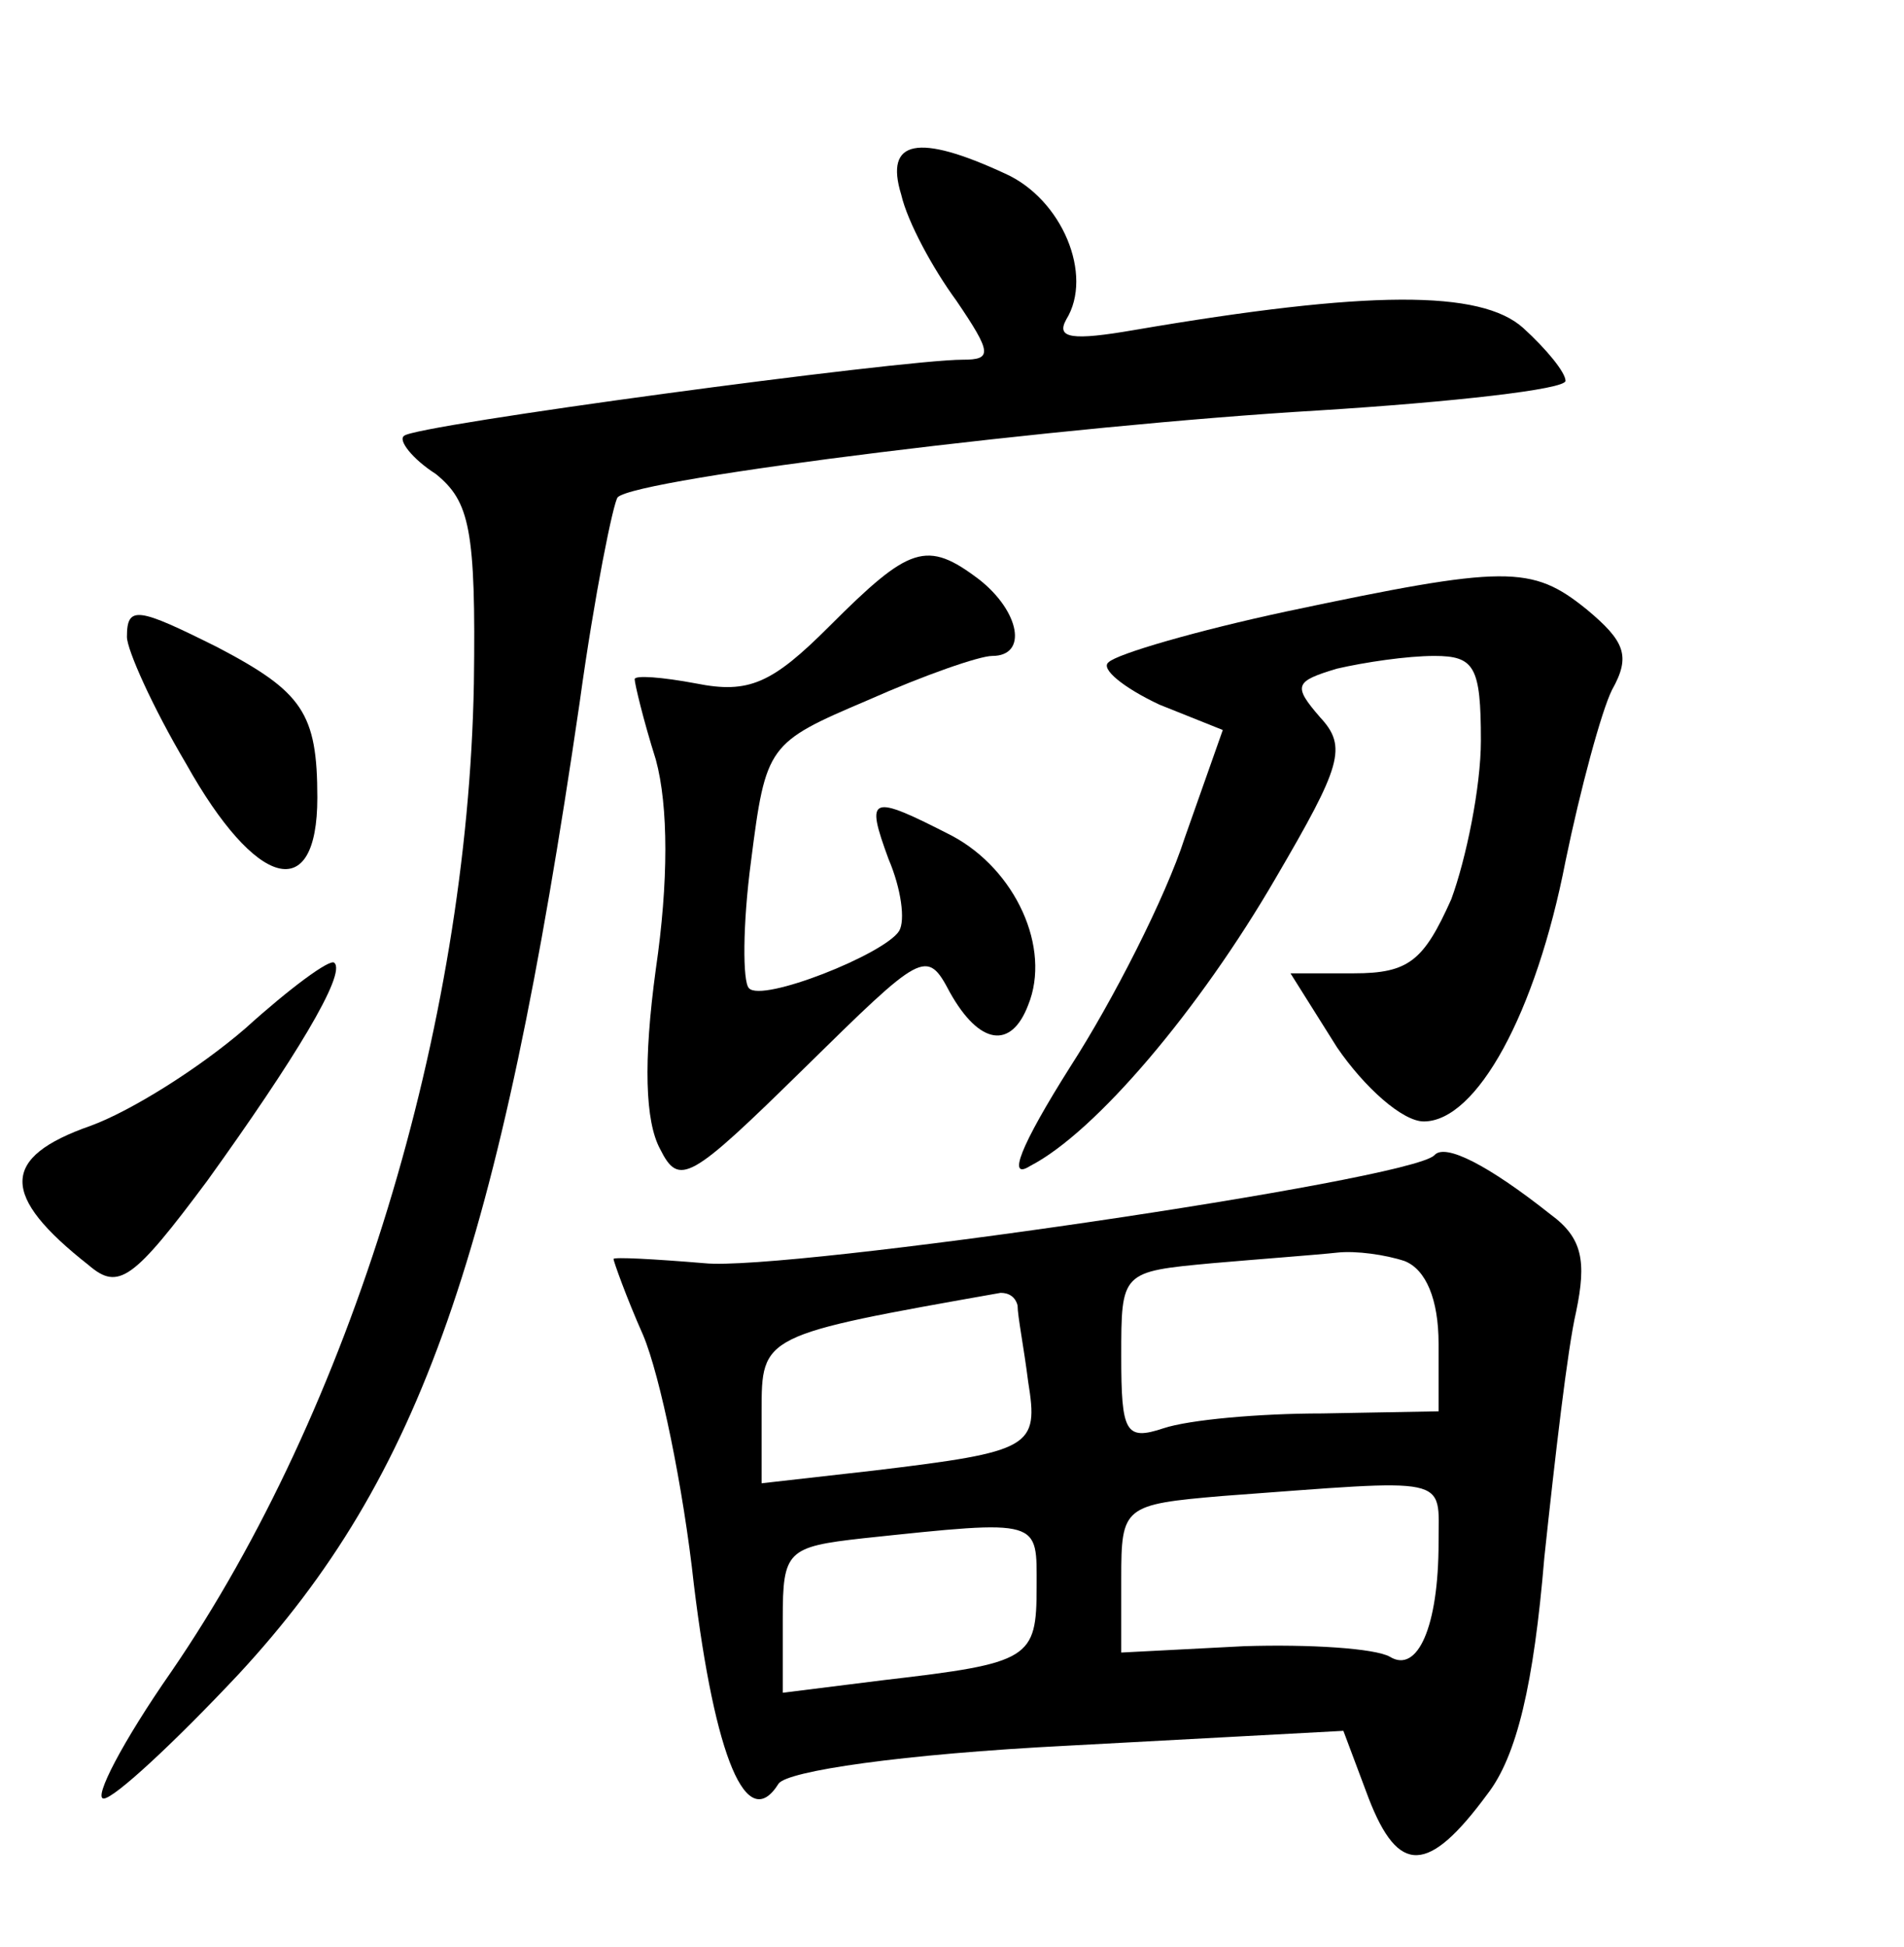 <?xml version="1.0" standalone="no"?>
<!DOCTYPE svg PUBLIC "-//W3C//DTD SVG 20010904//EN"
 "http://www.w3.org/TR/2001/REC-SVG-20010904/DTD/svg10.dtd">
<svg version="1.0" xmlns="http://www.w3.org/2000/svg"
 width="90pt" height="92pt" viewBox="0 0 90 92"
 preserveAspectRatio="xMidYMid meet">
<g transform="translate(0,92) scale(0.1,-0.1)"
fill="#000000" stroke="none">
<path d="M426 828 c3 -13 15 -35 26 -50 17 -25 17 -28 3 -28 -29 0 -260 -31
-264 -36 -3 -2 4 -11 15 -18 16 -13 19 -26 18 -99 -3 -163 -58 -343 -143 -467
-23 -33 -37 -60 -32 -60 5 0 34 27 64 59 86 93 123 199 161 459 7 51 16 95 18
97 9 9 212 34 331 41 64 4 117 10 117 14 0 4 -9 15 -20 25 -20 18 -73 18 -184
-1 -29 -5 -37 -4 -32 5 13 21 -2 57 -29 69 -41 19 -57 16 -49 -10z"/>
<path d="M392 624 c-27 -27 -38 -32 -63 -27 -16 3 -29 4 -29 2 0 -2 4 -19 10
-38 6 -22 6 -58 0 -99 -6 -44 -5 -72 2 -85 9 -18 14 -15 68 38 56 55 58 57 69
36 14 -25 29 -27 37 -6 11 27 -6 64 -36 80 -39 20 -41 19 -30 -11 6 -14 8 -29
5 -34 -7 -11 -65 -34 -71 -27 -3 3 -3 30 1 60 7 55 8 56 55 76 27 12 53 21 59
21 17 0 13 21 -6 36 -25 19 -33 16 -71 -22z"/>
<path d="M608 631 c-42 -9 -80 -20 -84 -24 -4 -3 7 -12 24 -20 l30 -12 -18
-51 c-9 -28 -34 -77 -54 -108 -24 -38 -30 -54 -19 -47 31 16 80 74 116 136 31
53 34 62 21 76 -13 15 -12 17 8 23 13 3 33 6 46 6 19 0 22 -5 22 -40 0 -22 -7
-56 -14 -75 -13 -29 -20 -35 -46 -35 l-30 0 22 -35 c13 -19 31 -35 41 -35 25
0 53 51 67 123 7 34 17 71 22 81 9 16 6 23 -12 38 -26 21 -38 21 -142 -1z"/>
<path d="M60 619 c0 -6 12 -33 28 -60 33 -59 62 -67 62 -16 0 40 -7 50 -47 71
-38 19 -43 20 -43 5z"/>
<path d="M116 434 c-22 -19 -54 -39 -73 -46 -43 -15 -43 -33 -1 -66 14 -12 21
-7 56 40 41 57 66 98 60 103 -2 2 -21 -12 -42 -31z"/>
<path d="M678 374 c-12 -12 -307 -55 -345 -51 -24 2 -43 3 -43 2 0 -1 6 -18
14 -36 8 -19 19 -72 24 -118 10 -82 25 -118 40 -94 4 6 58 14 137 18 l130 7
12 -32 c14 -36 28 -36 56 2 14 18 22 52 27 112 5 47 11 99 15 116 5 24 3 35
-12 46 -29 23 -50 34 -55 28z m-14 -50 c10 -4 16 -18 16 -39 l0 -32 -55 -1
c-30 0 -63 -3 -75 -7 -18 -6 -20 -2 -20 34 0 40 0 40 43 44 23 2 50 4 59 5 9
1 23 -1 32 -4z m-183 -21 c0 -5 3 -20 5 -36 5 -31 2 -33 -73 -42 l-53 -6 0 34
c0 36 0 36 113 56 4 0 7 -2 8 -6z m199 -112 c0 -40 -10 -62 -23 -54 -7 4 -38
6 -69 5 l-58 -3 0 35 c0 34 1 35 48 39 109 8 102 10 102 -22z m-190 -21 c0
-34 -3 -36 -72 -44 l-48 -6 0 35 c0 32 2 34 38 38 85 9 82 9 82 -23z"/>
</g>
</svg>
